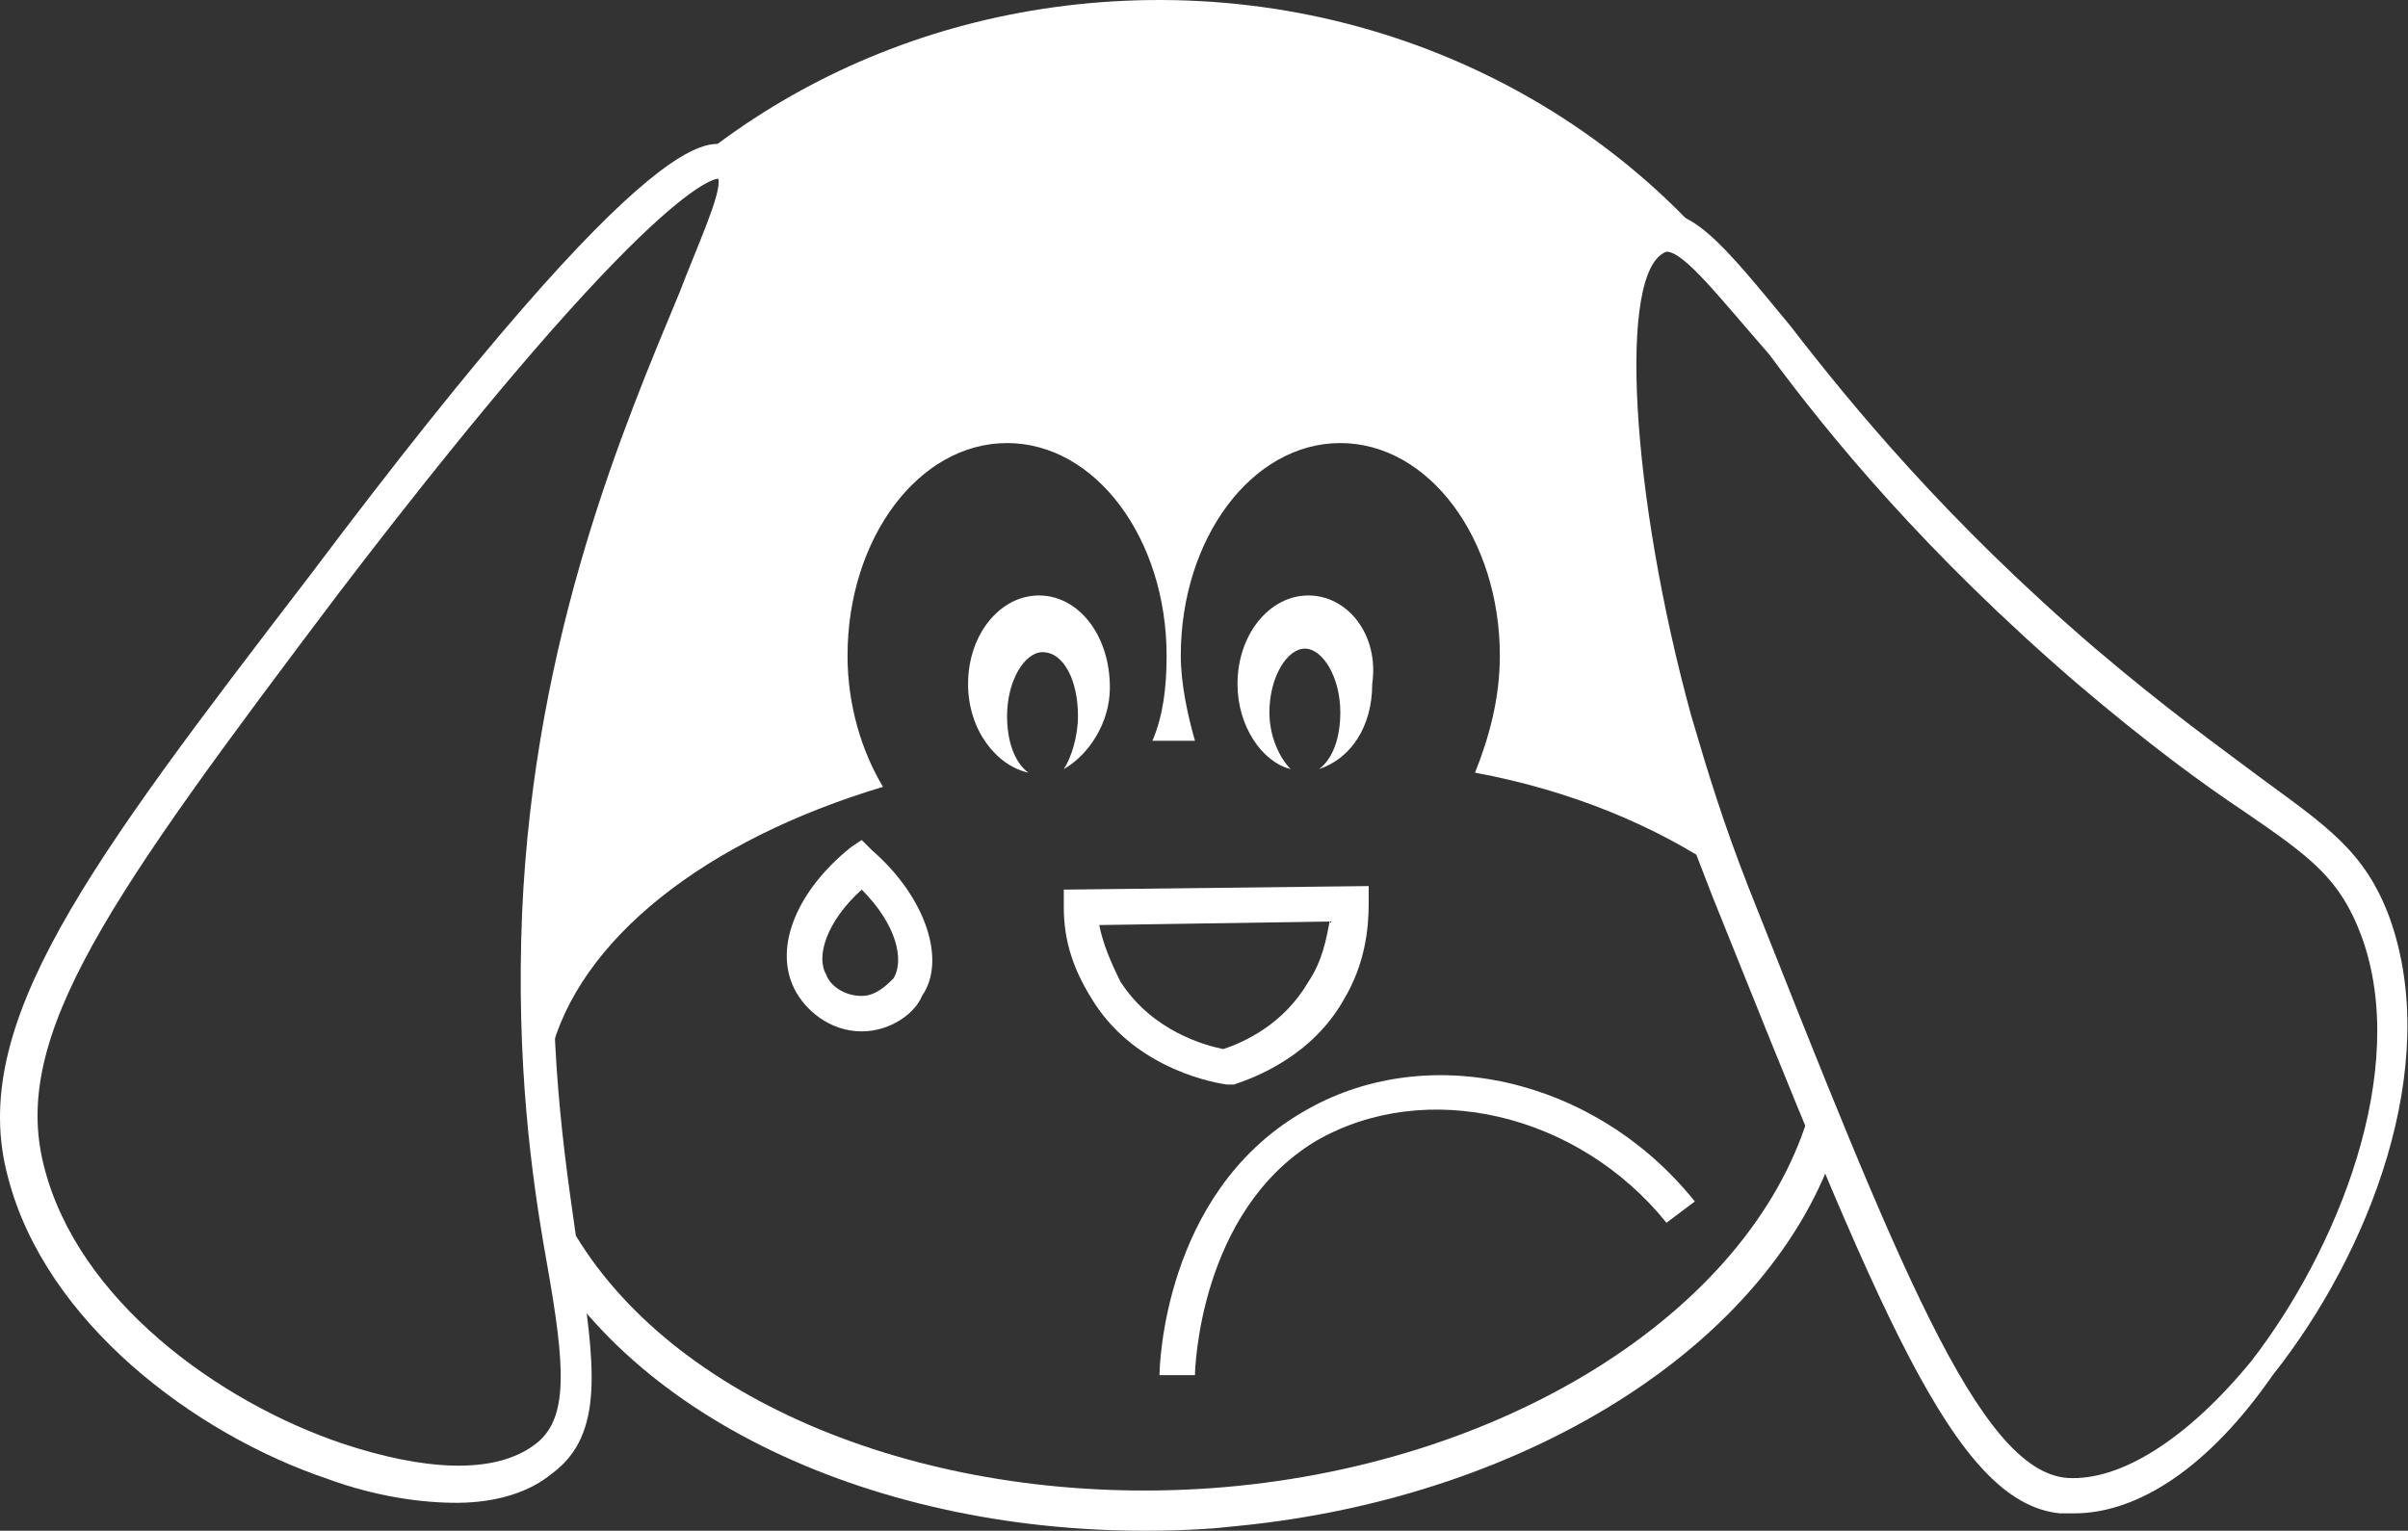 <svg width="585" height="372" viewBox="0 0 585 372" fill="none" xmlns="http://www.w3.org/2000/svg">
<rect x="0" y="0" width="585" height="372" fill="#333333" stroke="none"/>
<path d="M300.924 370.813C299.245 370.977 297.574 371.149 295.059 371.399C225.297 376.351 160.083 350.375 132.824 305.891L139.886 300.276C165.181 342.004 227.683 366.283 294.094 361.666C364.692 356.637 424.472 319.25 439.216 271.588L447.149 274.731C432.679 325.313 372.167 363.751 300.924 370.813Z" fill="white"/>
<path d="M111.31 365.207C102.542 365.275 91.122 363.648 79.684 359.436C47.146 348.498 10.964 321.231 1.913 285.988C-8.035 249.031 21.472 210.034 75.292 139.841C161.202 25.457 173.544 33.105 178.832 36.516C186.764 41.623 182.475 52.854 172.132 75.324C159.221 105.572 137.698 156.558 134.727 222.901C133.254 258.23 137.862 285.747 140.653 305.539C144.365 331.351 147.138 348.55 134.055 358.127C128.828 362.476 120.956 365.129 111.31 365.207ZM174.5 43.441C174.5 43.441 160.453 41.83 82.337 144.087C26.794 217.742 2.507 251.529 10.663 283.327C18.819 315.994 53.226 340.687 83.129 350.789C103.36 357.516 120.025 358.248 129.62 351.28C138.344 345.182 137.363 332.272 132.772 306.469C129.095 285.824 125.365 258.299 126.829 222.109C129.792 154.043 152.176 102.187 165.086 71.078C169.367 59.839 175.404 46.877 174.5 43.441Z" fill="white"/>
<path d="M503.897 367.773C503.036 367.773 502.174 367.773 500.452 367.773C474.614 365.189 456.528 318.681 416.049 217.914C410.02 202.411 405.713 191.215 401.407 175.712C401.407 174.851 372.124 64.61 399.685 52.553C410.02 48.246 418.632 59.443 434.996 79.252C449.638 98.199 472.892 126.621 509.064 157.626C526.29 172.267 538.347 180.88 548.682 188.631C565.046 200.689 574.52 206.718 580.549 223.082C593.468 259.255 575.381 304.901 552.127 334.184C536.625 356.577 519.4 367.773 503.897 367.773ZM404.852 61.165C392.795 65.471 396.24 120.592 410.881 173.99C415.187 188.631 418.632 199.828 424.661 215.33C460.834 306.624 480.643 357.438 502.174 359.16C515.093 360.022 531.457 349.687 546.96 330.739C567.63 304.04 585.716 260.116 573.659 227.388C568.491 213.608 561.601 208.44 545.237 197.244C534.902 190.354 521.983 180.88 504.758 166.239C467.724 134.372 444.47 105.951 429.829 86.142C417.771 72.362 409.158 61.165 404.852 61.165Z" fill="white"/>
<path d="M418.632 211.885C413.464 198.966 410.019 188.631 406.574 175.712C395.378 135.233 385.043 65.471 402.268 57.72C410.019 54.275 418.632 65.471 434.135 85.28C403.991 33.605 345.425 -0.845 279.108 0.016C217.098 0.877 163.7 31.882 133.556 78.39C153.364 55.998 172.312 37.05 179.202 41.356C191.26 49.108 137.862 115.424 132.694 223.943C131.833 235.139 131.833 245.474 132.694 254.948C132.694 255.809 133.556 255.809 133.556 256.671C140.446 228.249 171.451 204.134 214.514 191.215C209.346 182.603 205.901 171.406 205.901 159.349C205.901 130.927 223.126 107.673 244.658 107.673C266.189 107.673 283.414 130.927 283.414 159.349C283.414 167.1 282.553 173.99 279.969 180.019C283.414 180.019 286.859 180.019 290.305 180.019C288.582 173.99 286.859 166.239 286.859 159.349C286.859 130.927 304.085 107.673 325.616 107.673C347.148 107.673 364.373 130.927 364.373 159.349C364.373 169.684 361.789 179.157 358.344 187.77C381.598 192.076 402.268 200.689 418.632 211.885Z" fill="white"/>
<path id="nose" d="M298.056 263.561C292.027 262.7 274.802 258.393 265.328 242.891C261.022 236.001 258.438 229.11 258.438 220.498V216.192L332.507 215.33V219.637C332.507 225.665 331.645 234.278 326.478 242.891C318.726 256.671 304.946 261.838 299.779 263.561H298.056ZM267.051 224.804C267.912 229.11 269.635 233.417 272.219 238.584C279.97 250.642 292.889 254.087 297.195 254.948C302.363 253.226 311.836 248.919 317.865 238.584C321.31 233.417 322.172 228.249 323.033 223.943L267.051 224.804Z" fill="white"/>
<path d="M252.409 144.707C242.935 144.707 235.184 154.181 235.184 166.238C235.184 177.435 242.074 186.047 249.825 187.77C246.38 185.186 244.658 180.019 244.658 173.99C244.658 165.377 248.964 158.487 253.27 158.487C258.438 158.487 261.883 165.377 261.883 173.99C261.883 179.157 260.16 184.325 258.438 186.909C264.467 183.464 269.634 175.712 269.634 167.1C269.634 154.181 261.883 144.707 252.409 144.707Z" fill="white"/>
<path d="M317.865 144.707C308.391 144.707 300.64 154.181 300.64 166.238C300.64 176.574 306.669 185.186 313.559 186.909C310.975 184.325 308.391 179.157 308.391 173.129C308.391 164.516 312.697 157.626 317.004 157.626C321.31 157.626 325.616 164.516 325.616 173.129C325.616 179.157 323.894 184.325 320.449 186.909C328.2 184.325 333.368 176.574 333.368 166.238C335.09 154.181 327.339 144.707 317.865 144.707Z" fill="white"/>
<path d="M290.305 334.183H281.692C281.692 332.461 282.553 290.259 316.142 270.45C346.286 252.364 387.627 261.838 411.742 291.982L404.852 297.149C383.32 270.45 346.286 261.838 319.587 277.34C291.166 294.565 290.305 333.322 290.305 334.183Z" fill="white"/>
<path id="tear" d="M209.346 250.642C201.595 250.642 195.566 245.474 192.982 240.307C187.815 229.972 193.844 216.192 206.763 205.857L209.346 204.134L211.93 206.718C224.849 217.914 230.016 233.417 223.988 242.029C222.265 246.336 216.236 250.642 209.346 250.642ZM209.346 216.192C200.734 223.943 198.15 232.556 200.734 236.862C201.595 239.446 205.04 242.029 209.346 242.029C212.791 242.029 215.375 239.446 217.098 237.723C219.681 233.417 217.959 224.804 209.346 216.192Z" fill="white"/>
</svg>
